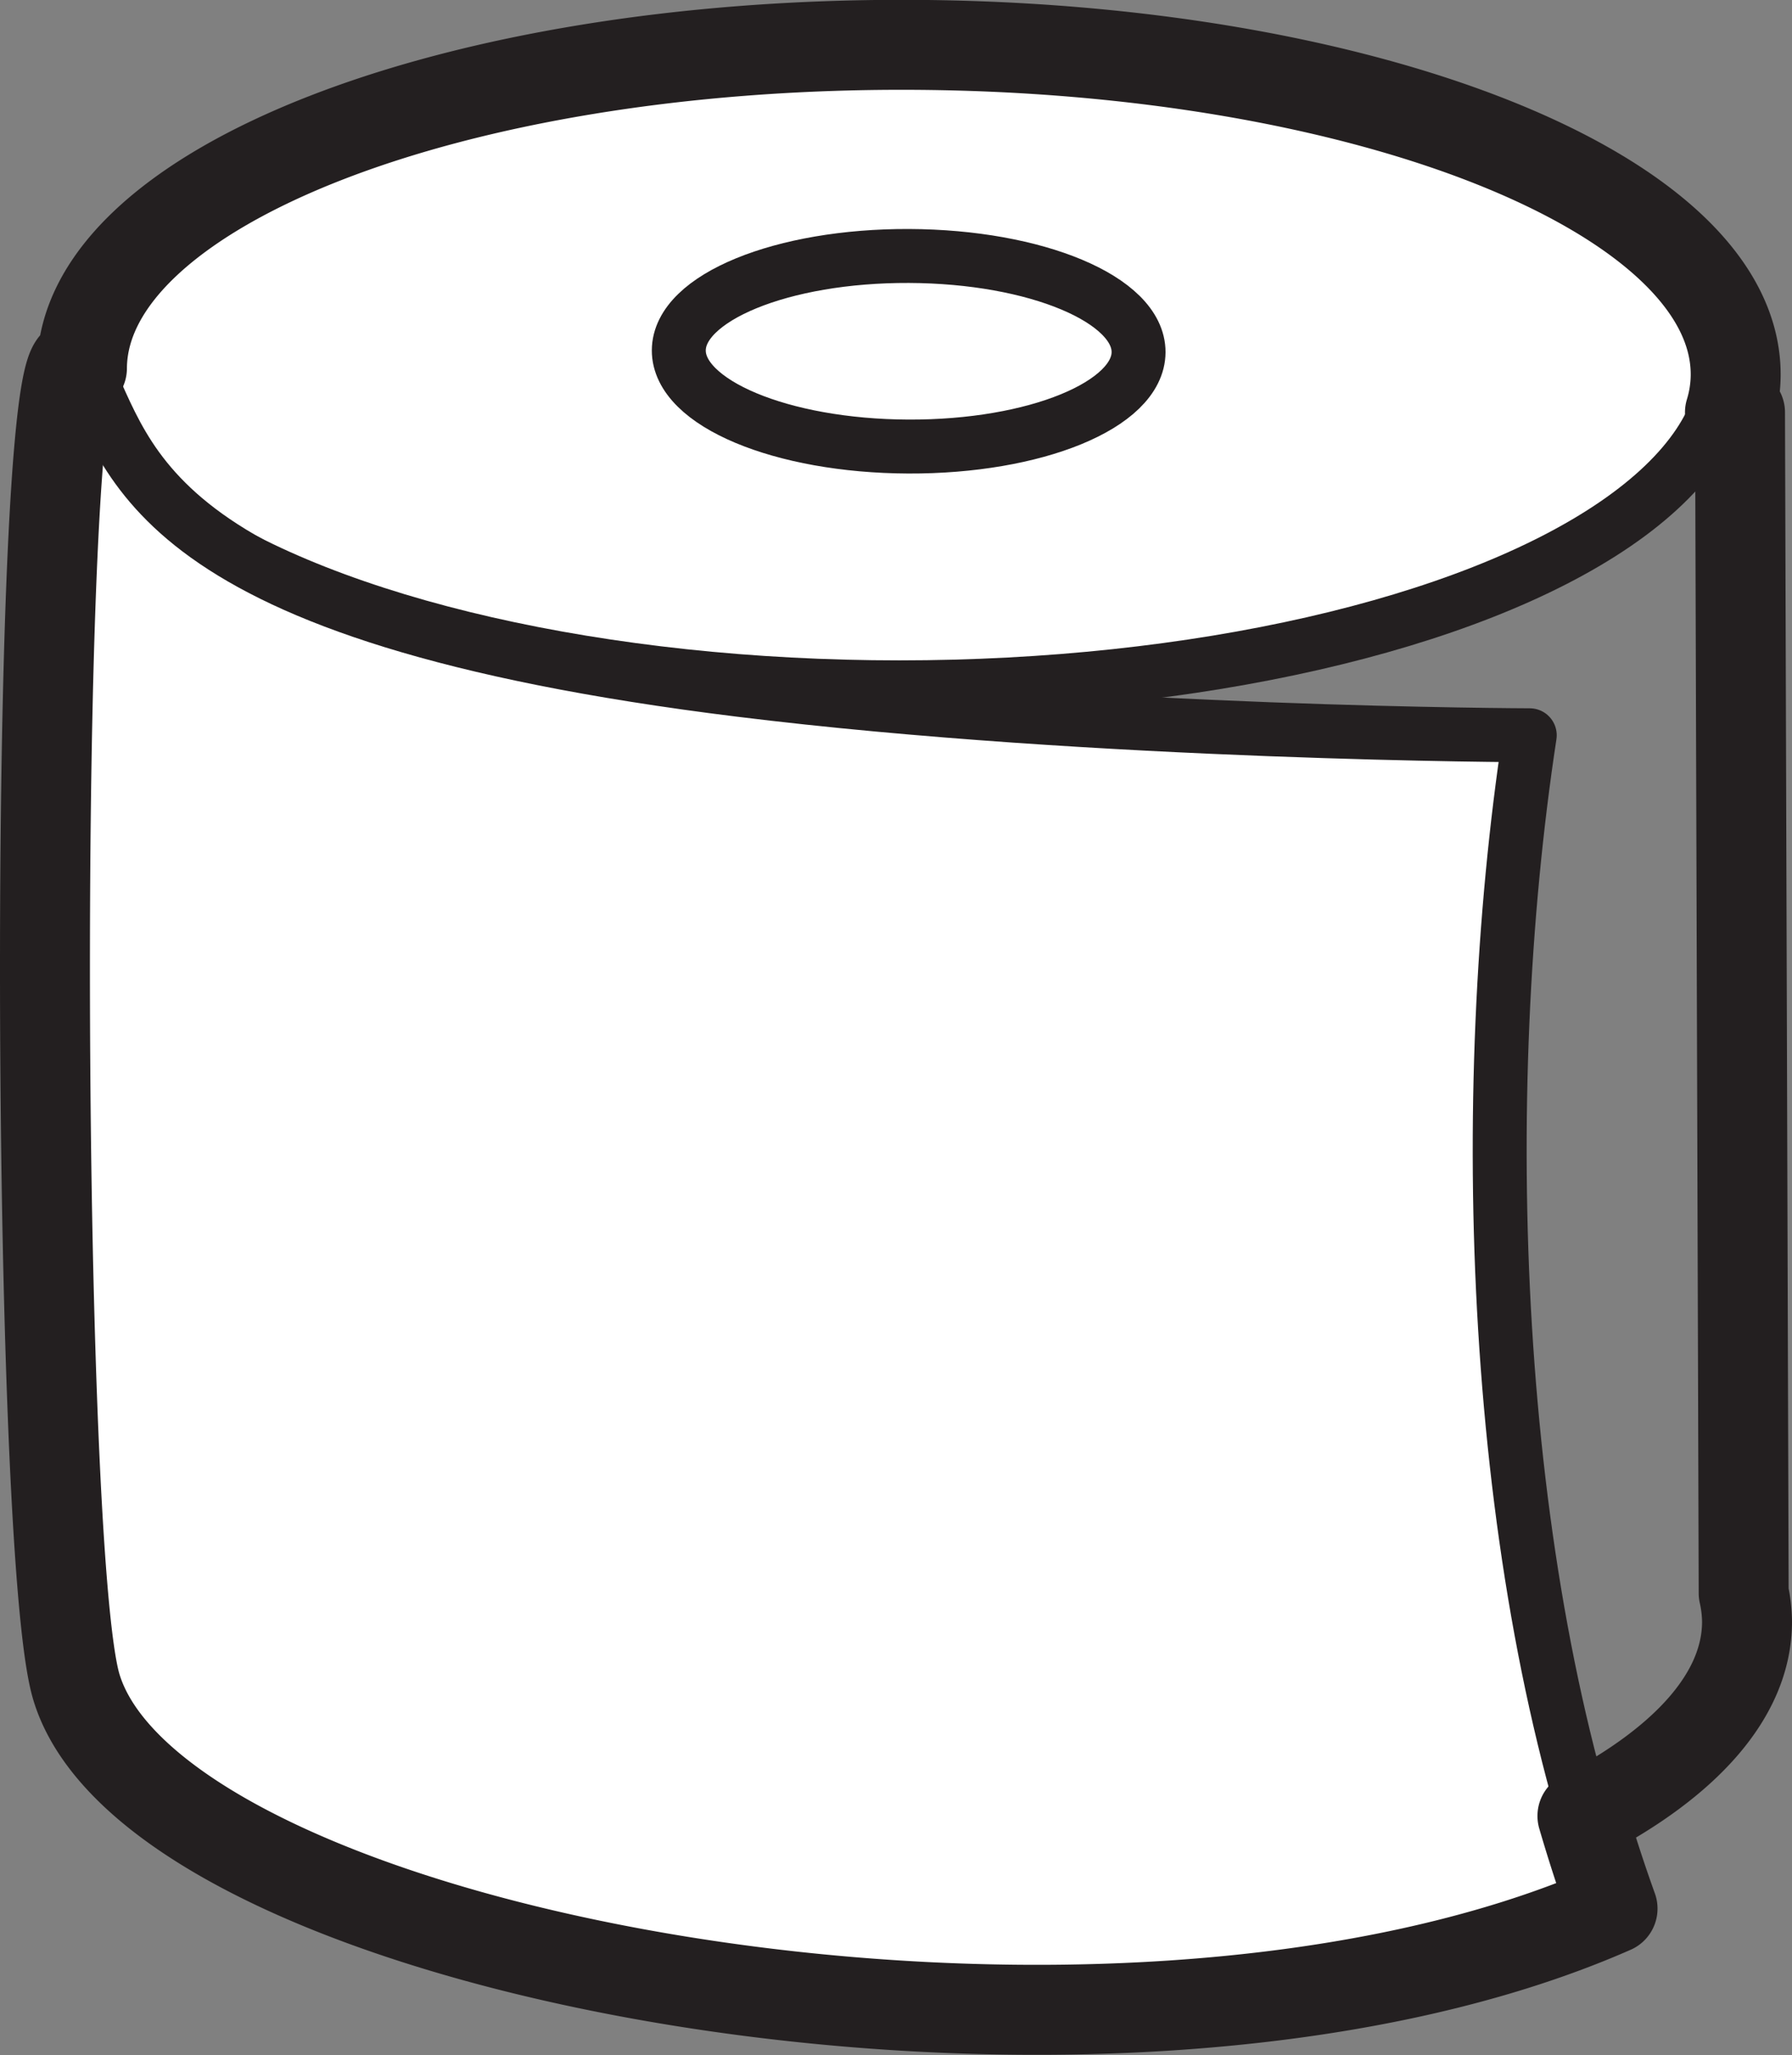 <svg id="toilet_paper" data-name="toilet paper" xmlns="http://www.w3.org/2000/svg" viewBox="0 0 127.92 146.65"><rect x="0" y="0" width="127.92" height="146.65" fill="#808080" stroke="none"/><defs><style>.cls-1,.cls-3{fill:none;}.cls-1,.cls-2,.cls-3{stroke:#231f20;stroke-linecap:round;stroke-linejoin:round;}.cls-1{stroke-width:3.43px;}.cls-2{fill:#fff;stroke-width:3.85px;}.cls-3{stroke-width:6.42px;}</style></defs><path class="cls-1" d="M250.58,221.7l-.27-84.27-119-.48.26,85.32c0,.33-.06.67-.06,1a6.85,6.85,0,0,0,.06,1v.59h.1c2.06,12.14,27.84,21.84,59.41,22,32.94.14,59.69-10.2,59.74-23.08A9,9,0,0,0,250.58,221.7Z" transform="translate(-126.01 -108.24)"/><ellipse class="cls-2" cx="190.98" cy="134.52" rx="23.32" ry="59.02" transform="matrix(0, -1, 1, 0, -70.32, 216.71)"/><ellipse class="cls-2" cx="190.89" cy="133.31" rx="6.8" ry="16.41" transform="translate(-69.21 215.42) rotate(-89.77)"/><path class="cls-2" d="M241.21,244.19c-8.78-24.15-9.92-57.79-6-83.48,0,0-30.77-.07-56.38-3.24-42.5-5.25-43.41-16.36-46.87-23.19s-3.45,84-.41,94.09C137.34,247.62,205.2,260,241.21,244.19Z" transform="translate(-126.01 -108.24)"/><path class="cls-3" d="M250.72,224a9.6,9.6,0,0,0-.24-2.07l-.26-84.26h-.72a9.3,9.3,0,0,0,.41-2.67c.05-12.88-26.33-23.43-58.93-23.56s-59.06,10.2-59.12,23.08c-3.46-6.84-3.44,84-.4,94.1,5.78,19.24,73.65,31.65,109.66,15.82-.77-2.14-1.49-4.35-2.15-6.61C246.33,234,250.7,229.21,250.72,224Z" transform="translate(-126.01 -108.24)"/></svg>